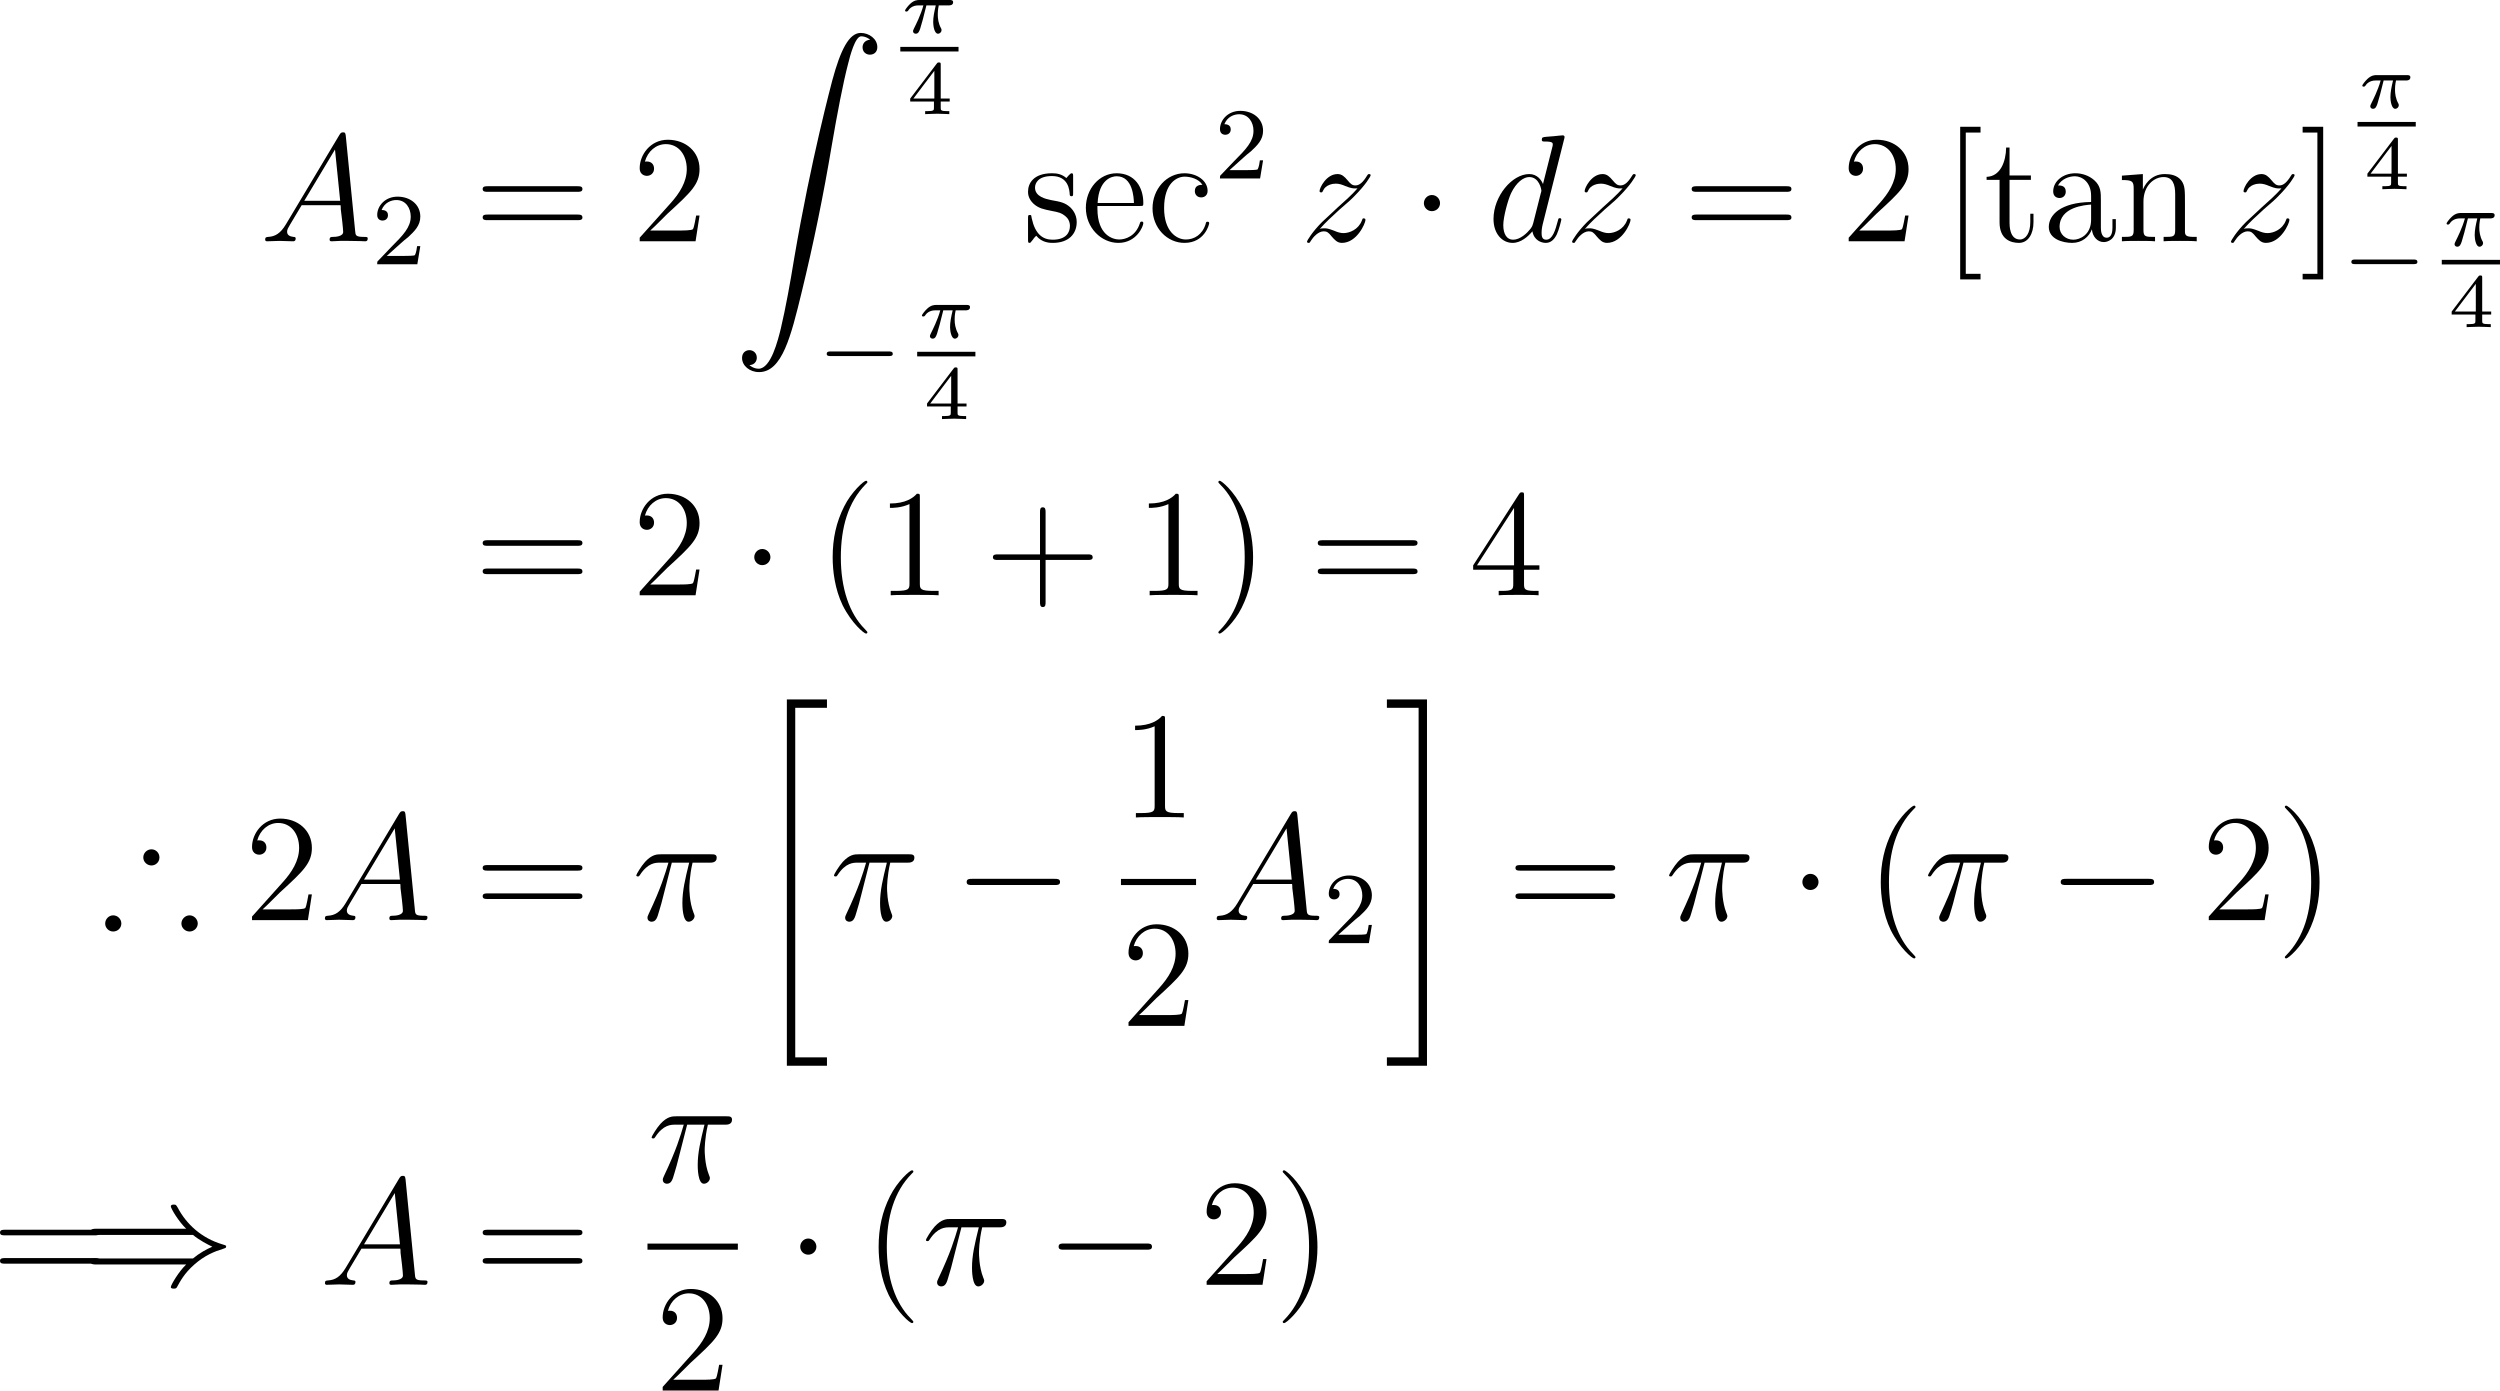 <?xml version="1.0" encoding="UTF-8"?>
<svg xmlns="http://www.w3.org/2000/svg" xmlns:xlink="http://www.w3.org/1999/xlink" width="244.731pt" height="136.123pt" viewBox="0 0 244.731 136.123" version="1.1">
<g id="surface1">
<path style=" stroke:none;fill-rule:nonzero;fill:rgb(0%,0%,0%);fill-opacity:1;" d="M 27.988 21.961 C 27.461 22.84 26.953 23.152 26.25 23.191 C 26.074 23.211 25.957 23.211 25.957 23.465 C 25.957 23.562 26.035 23.621 26.133 23.621 C 26.406 23.621 27.07 23.582 27.344 23.582 C 27.773 23.582 28.262 23.621 28.672 23.621 C 28.77 23.621 28.945 23.621 28.945 23.328 C 28.945 23.211 28.828 23.191 28.73 23.191 C 28.398 23.152 28.105 23.035 28.105 22.684 C 28.105 22.469 28.203 22.312 28.398 21.98 L 29.531 20.086 L 33.34 20.086 C 33.359 20.223 33.359 20.34 33.359 20.477 C 33.418 20.867 33.594 22.43 33.594 22.703 C 33.594 23.152 32.832 23.191 32.598 23.191 C 32.422 23.191 32.266 23.191 32.266 23.465 C 32.266 23.621 32.402 23.621 32.48 23.621 C 32.734 23.621 33.047 23.582 33.301 23.582 L 34.141 23.582 C 35.059 23.582 35.723 23.621 35.723 23.621 C 35.84 23.621 35.996 23.621 35.996 23.328 C 35.996 23.191 35.859 23.191 35.645 23.191 C 34.824 23.191 34.805 23.055 34.766 22.605 L 33.848 13.289 C 33.809 12.977 33.75 12.957 33.594 12.957 C 33.438 12.957 33.359 12.977 33.223 13.211 Z M 29.785 19.656 L 32.793 14.637 L 33.301 19.656 Z M 29.785 19.656 "/>
<path style=" stroke:none;fill-rule:nonzero;fill:rgb(0%,0%,0%);fill-opacity:1;" d="M 39.211 23.84 C 39.367 23.684 39.777 23.352 39.953 23.215 C 40.559 22.648 41.145 22.102 41.145 21.203 C 41.145 20.012 40.148 19.25 38.918 19.25 C 37.707 19.25 36.926 20.148 36.926 21.047 C 36.926 21.535 37.316 21.594 37.453 21.594 C 37.668 21.594 37.98 21.457 37.98 21.066 C 37.98 20.559 37.473 20.559 37.355 20.559 C 37.648 19.816 38.312 19.582 38.801 19.582 C 39.719 19.582 40.207 20.363 40.207 21.203 C 40.207 22.238 39.484 23 38.293 24.191 L 37.043 25.5 C 36.926 25.598 36.926 25.617 36.926 25.871 L 40.852 25.871 L 41.145 24.094 L 40.832 24.094 C 40.812 24.289 40.734 24.777 40.617 24.973 C 40.559 25.051 39.797 25.051 39.641 25.051 L 37.863 25.051 Z M 39.211 23.84 "/>
<path style=" stroke:none;fill-rule:nonzero;fill:rgb(0%,0%,0%);fill-opacity:1;" d="M 56.527 18.777 C 56.742 18.777 57.016 18.777 57.016 18.504 C 57.016 18.23 56.762 18.23 56.527 18.23 L 47.738 18.23 C 47.523 18.23 47.25 18.23 47.25 18.504 C 47.25 18.777 47.504 18.777 47.738 18.777 Z M 56.527 21.551 C 56.742 21.551 57.016 21.551 57.016 21.297 C 57.016 21.004 56.762 21.004 56.527 21.004 L 47.738 21.004 C 47.523 21.004 47.25 21.004 47.25 21.277 C 47.25 21.551 47.504 21.551 47.738 21.551 Z M 56.527 21.551 "/>
<path style=" stroke:none;fill-rule:nonzero;fill:rgb(0%,0%,0%);fill-opacity:1;" d="M 68.48 21.102 L 68.148 21.102 C 68.09 21.355 67.973 22.195 67.836 22.43 C 67.719 22.566 66.879 22.566 66.43 22.566 L 63.656 22.566 C 64.066 22.215 64.984 21.258 65.355 20.906 C 67.641 18.816 68.48 18.035 68.48 16.551 C 68.48 14.832 67.113 13.68 65.375 13.68 C 63.656 13.68 62.621 15.164 62.621 16.453 C 62.621 17.215 63.285 17.215 63.324 17.215 C 63.656 17.215 64.027 16.98 64.027 16.512 C 64.027 16.082 63.754 15.809 63.324 15.809 C 63.207 15.809 63.168 15.809 63.129 15.828 C 63.402 14.812 64.223 14.109 65.18 14.109 C 66.449 14.109 67.23 15.184 67.23 16.551 C 67.23 17.82 66.508 18.934 65.648 19.891 L 62.621 23.27 L 62.621 23.621 L 68.09 23.621 Z M 68.48 21.102 "/>
<path style=" stroke:none;fill-rule:nonzero;fill:rgb(0%,0%,0%);fill-opacity:1;" d="M 73.363 35.742 C 73.832 35.723 74.086 35.391 74.086 35.02 C 74.086 34.531 73.715 34.277 73.363 34.277 C 73.012 34.277 72.641 34.512 72.641 35.039 C 72.641 35.801 73.383 36.426 74.301 36.426 C 76.566 36.426 77.426 32.93 78.48 28.594 C 79.633 23.867 80.609 19.102 81.41 14.316 C 81.957 11.133 82.523 8.145 83.031 6.211 C 83.207 5.488 83.715 3.555 84.301 3.555 C 84.75 3.555 85.121 3.828 85.18 3.887 C 84.691 3.926 84.438 4.258 84.438 4.629 C 84.438 5.117 84.809 5.352 85.16 5.352 C 85.512 5.352 85.883 5.137 85.883 4.609 C 85.883 3.809 85.082 3.223 84.262 3.223 C 83.129 3.223 82.289 4.844 81.469 7.891 C 81.43 8.066 79.398 15.566 77.738 25.332 C 77.367 27.617 76.918 30.117 76.43 32.188 C 76.156 33.281 75.473 36.094 74.262 36.094 C 73.734 36.094 73.363 35.742 73.363 35.742 Z M 73.363 35.742 "/>
<path style=" stroke:none;fill-rule:nonzero;fill:rgb(0%,0%,0%);fill-opacity:1;" d="M 90.688 0.527 L 91.605 0.527 C 91.449 1.191 91.352 1.68 91.352 2.168 C 91.352 2.539 91.469 3.301 91.82 3.301 C 92.016 3.301 92.172 3.125 92.172 2.949 C 92.172 2.891 92.152 2.832 92.133 2.793 C 91.859 2.305 91.801 1.816 91.801 1.426 C 91.801 1.309 91.801 0.977 91.898 0.527 L 92.895 0.527 C 92.973 0.527 93.305 0.527 93.305 0.215 C 93.305 0 93.09 0 92.973 0 L 89.984 0 C 89.848 0 89.496 0 89.105 0.371 C 88.871 0.586 88.598 0.957 88.598 1.016 C 88.598 1.133 88.695 1.133 88.734 1.133 C 88.812 1.133 88.832 1.113 88.891 1.055 C 89.008 0.859 89.301 0.527 89.906 0.527 L 90.395 0.527 C 90.141 1.465 89.633 2.461 89.535 2.656 C 89.477 2.773 89.379 2.969 89.379 3.047 C 89.379 3.203 89.496 3.301 89.652 3.301 C 89.906 3.301 90.004 3.027 90.082 2.793 C 90.219 2.324 90.219 2.305 90.336 1.914 Z M 90.688 0.527 "/>
<path style=" stroke:none;fill-rule:nonzero;fill:rgb(0%,0%,0%);fill-opacity:1;" d="M 88.133 4.59 L 93.832 4.59 L 93.832 5.039 L 88.133 5.039 Z M 88.133 4.59 "/>
<path style=" stroke:none;fill-rule:nonzero;fill:rgb(0%,0%,0%);fill-opacity:1;" d="M 92.969 9.941 L 92.969 9.648 L 92.09 9.648 L 92.09 6.348 C 92.09 6.172 92.09 6.113 91.914 6.113 C 91.777 6.113 91.758 6.152 91.699 6.23 L 89.102 9.648 L 89.102 9.941 L 91.426 9.941 L 91.426 10.547 C 91.426 10.781 91.426 10.879 90.801 10.879 L 90.566 10.879 L 90.566 11.172 C 90.723 11.172 91.426 11.133 91.758 11.133 C 92.09 11.133 92.793 11.172 92.93 11.172 L 92.93 10.879 L 92.715 10.879 C 92.09 10.879 92.09 10.781 92.09 10.547 L 92.09 9.941 Z M 91.465 6.934 L 91.465 9.648 L 89.414 9.648 Z M 91.465 6.934 "/>
<path style=" stroke:none;fill-rule:nonzero;fill:rgb(0%,0%,0%);fill-opacity:1;" d="M 87.004 34.855 C 87.18 34.855 87.395 34.855 87.395 34.641 C 87.395 34.406 87.18 34.406 87.004 34.406 L 81.301 34.406 C 81.145 34.406 80.93 34.406 80.93 34.641 C 80.93 34.855 81.145 34.855 81.301 34.855 Z M 87.004 34.855 "/>
<path style=" stroke:none;fill-rule:nonzero;fill:rgb(0%,0%,0%);fill-opacity:1;" d="M 92.34 30.379 L 93.258 30.379 C 93.102 31.043 93.004 31.531 93.004 32.02 C 93.004 32.391 93.121 33.152 93.473 33.152 C 93.668 33.152 93.824 32.977 93.824 32.801 C 93.824 32.742 93.805 32.684 93.785 32.645 C 93.512 32.156 93.453 31.668 93.453 31.277 C 93.453 31.16 93.453 30.828 93.551 30.379 L 94.547 30.379 C 94.625 30.379 94.957 30.379 94.957 30.066 C 94.957 29.852 94.742 29.852 94.625 29.852 L 91.637 29.852 C 91.5 29.852 91.148 29.852 90.758 30.223 C 90.523 30.438 90.25 30.809 90.25 30.867 C 90.25 30.984 90.348 30.984 90.387 30.984 C 90.465 30.984 90.484 30.965 90.543 30.906 C 90.66 30.711 90.953 30.379 91.559 30.379 L 92.047 30.379 C 91.793 31.316 91.285 32.312 91.188 32.508 C 91.129 32.625 91.031 32.82 91.031 32.898 C 91.031 33.055 91.148 33.152 91.305 33.152 C 91.559 33.152 91.656 32.879 91.734 32.645 C 91.871 32.176 91.871 32.156 91.988 31.766 Z M 92.34 30.379 "/>
<path style=" stroke:none;fill-rule:nonzero;fill:rgb(0%,0%,0%);fill-opacity:1;" d="M 89.785 34.438 L 95.484 34.438 L 95.484 34.887 L 89.785 34.887 Z M 89.785 34.438 "/>
<path style=" stroke:none;fill-rule:nonzero;fill:rgb(0%,0%,0%);fill-opacity:1;" d="M 94.617 39.793 L 94.617 39.5 L 93.738 39.5 L 93.738 36.199 C 93.738 36.023 93.738 35.965 93.562 35.965 C 93.426 35.965 93.406 36.004 93.348 36.082 L 90.75 39.5 L 90.75 39.793 L 93.074 39.793 L 93.074 40.398 C 93.074 40.633 93.074 40.73 92.449 40.73 L 92.215 40.73 L 92.215 41.023 C 92.371 41.023 93.074 40.984 93.406 40.984 C 93.738 40.984 94.441 41.023 94.578 41.023 L 94.578 40.73 L 94.363 40.73 C 93.738 40.73 93.738 40.633 93.738 40.398 L 93.738 39.793 Z M 93.113 36.785 L 93.113 39.5 L 91.062 39.5 Z M 93.113 36.785 "/>
<path style=" stroke:none;fill-rule:nonzero;fill:rgb(0%,0%,0%);fill-opacity:1;" d="M 105.051 17.293 C 105.051 17.039 105.051 16.961 104.895 16.961 C 104.777 16.961 104.504 17.293 104.387 17.43 C 103.938 17.039 103.469 16.961 102.98 16.961 C 101.184 16.961 100.637 17.938 100.637 18.758 C 100.637 18.934 100.637 19.461 101.203 19.969 C 101.691 20.398 102.199 20.496 102.883 20.633 C 103.703 20.789 103.898 20.848 104.27 21.141 C 104.543 21.355 104.738 21.688 104.738 22.117 C 104.738 22.762 104.367 23.465 103.039 23.465 C 102.062 23.465 101.34 22.898 101.008 21.414 C 100.949 21.141 100.949 21.121 100.949 21.102 C 100.91 21.043 100.852 21.043 100.812 21.043 C 100.637 21.043 100.637 21.121 100.637 21.395 L 100.637 23.426 C 100.637 23.699 100.637 23.777 100.793 23.777 C 100.871 23.777 100.871 23.758 101.125 23.445 C 101.203 23.328 101.203 23.309 101.438 23.074 C 102.004 23.777 102.805 23.777 103.059 23.777 C 104.621 23.777 105.402 22.898 105.402 21.727 C 105.402 20.926 104.914 20.438 104.777 20.301 C 104.25 19.832 103.84 19.754 102.844 19.578 C 102.414 19.48 101.32 19.266 101.32 18.367 C 101.32 17.918 101.633 17.234 102.98 17.234 C 104.602 17.234 104.699 18.621 104.719 19.07 C 104.738 19.207 104.836 19.207 104.895 19.207 C 105.051 19.207 105.051 19.129 105.051 18.855 Z M 105.051 17.293 "/>
<path style=" stroke:none;fill-rule:nonzero;fill:rgb(0%,0%,0%);fill-opacity:1;" d="M 111.57 20.164 C 111.902 20.164 111.922 20.164 111.922 19.871 C 111.922 18.367 111.121 16.961 109.305 16.961 C 107.605 16.961 106.297 18.504 106.297 20.34 C 106.297 22.312 107.82 23.777 109.48 23.777 C 111.258 23.777 111.922 22.156 111.922 21.844 C 111.922 21.746 111.863 21.688 111.766 21.688 C 111.648 21.688 111.609 21.766 111.59 21.844 C 111.199 23.094 110.203 23.445 109.559 23.445 C 108.934 23.445 107.43 23.016 107.43 20.438 L 107.43 20.164 Z M 107.449 19.871 C 107.566 17.527 108.875 17.254 109.305 17.254 C 110.906 17.254 110.984 19.363 111.004 19.871 Z M 107.449 19.871 "/>
<path style=" stroke:none;fill-rule:nonzero;fill:rgb(0%,0%,0%);fill-opacity:1;" d="M 117.707 18.094 C 117.531 18.094 116.965 18.094 116.965 18.699 C 116.965 19.07 117.219 19.324 117.59 19.324 C 117.922 19.324 118.215 19.109 118.215 18.68 C 118.215 17.684 117.16 16.961 115.949 16.961 C 114.211 16.961 112.824 18.504 112.824 20.398 C 112.824 22.312 114.25 23.777 115.949 23.777 C 117.922 23.777 118.371 21.98 118.371 21.844 C 118.371 21.707 118.254 21.707 118.215 21.707 C 118.078 21.707 118.059 21.746 118.02 21.941 C 117.688 22.996 116.887 23.445 116.086 23.445 C 115.168 23.445 113.957 22.645 113.957 20.379 C 113.957 17.898 115.227 17.293 115.969 17.293 C 116.535 17.293 117.355 17.508 117.707 18.094 Z M 117.707 18.094 "/>
<path style=" stroke:none;fill-rule:nonzero;fill:rgb(0%,0%,0%);fill-opacity:1;" d="M 121.711 15.441 C 121.867 15.285 122.277 14.953 122.453 14.816 C 123.059 14.25 123.645 13.703 123.645 12.805 C 123.645 11.613 122.648 10.852 121.418 10.852 C 120.207 10.852 119.426 11.75 119.426 12.648 C 119.426 13.137 119.816 13.195 119.953 13.195 C 120.168 13.195 120.48 13.059 120.48 12.668 C 120.48 12.16 119.973 12.16 119.855 12.16 C 120.148 11.418 120.812 11.184 121.301 11.184 C 122.219 11.184 122.707 11.965 122.707 12.805 C 122.707 13.84 121.984 14.602 120.793 15.793 L 119.543 17.102 C 119.426 17.199 119.426 17.219 119.426 17.473 L 123.352 17.473 L 123.645 15.695 L 123.332 15.695 C 123.312 15.891 123.234 16.379 123.117 16.574 C 123.059 16.652 122.297 16.652 122.141 16.652 L 120.363 16.652 Z M 121.711 15.441 "/>
<path style=" stroke:none;fill-rule:nonzero;fill:rgb(0%,0%,0%);fill-opacity:1;" d="M 129.195 22.41 C 129.84 21.688 130.367 21.219 131.109 20.535 C 132.008 19.773 132.398 19.402 132.613 19.168 C 133.648 18.133 134.176 17.273 134.176 17.156 C 134.176 17.039 134.059 17.039 134.02 17.039 C 133.922 17.039 133.883 17.098 133.824 17.195 C 133.434 17.84 133.082 18.152 132.691 18.152 C 132.379 18.152 132.223 18.016 131.93 17.664 C 131.617 17.293 131.363 17.039 130.934 17.039 C 129.84 17.039 129.176 18.387 129.176 18.699 C 129.176 18.758 129.195 18.836 129.332 18.836 C 129.449 18.836 129.469 18.777 129.508 18.68 C 129.762 18.074 130.484 17.977 130.758 17.977 C 131.09 17.977 131.383 18.074 131.695 18.211 C 132.262 18.445 132.496 18.445 132.652 18.445 C 132.75 18.445 132.809 18.445 132.887 18.445 C 132.398 19.012 131.598 19.734 130.914 20.34 L 129.41 21.746 C 128.492 22.664 127.945 23.543 127.945 23.66 C 127.945 23.738 128.023 23.777 128.102 23.777 C 128.199 23.777 128.219 23.758 128.316 23.582 C 128.551 23.211 129.039 22.645 129.586 22.645 C 129.898 22.645 130.055 22.762 130.348 23.133 C 130.641 23.465 130.895 23.777 131.363 23.777 C 132.828 23.777 133.668 21.863 133.668 21.531 C 133.668 21.473 133.648 21.375 133.492 21.375 C 133.375 21.375 133.375 21.434 133.316 21.59 C 132.984 22.469 132.105 22.82 131.52 22.82 C 131.207 22.82 130.914 22.723 130.602 22.586 C 129.996 22.352 129.84 22.352 129.645 22.352 C 129.488 22.352 129.332 22.352 129.195 22.41 Z M 129.195 22.41 "/>
<path style=" stroke:none;fill-rule:nonzero;fill:rgb(0%,0%,0%);fill-opacity:1;" d="M 140.969 19.891 C 140.969 19.461 140.617 19.09 140.168 19.09 C 139.738 19.09 139.387 19.461 139.387 19.891 C 139.387 20.32 139.738 20.672 140.168 20.672 C 140.617 20.672 140.969 20.32 140.969 19.891 Z M 140.969 19.891 "/>
<path style=" stroke:none;fill-rule:nonzero;fill:rgb(0%,0%,0%);fill-opacity:1;" d="M 153.117 13.621 C 153.137 13.562 153.156 13.484 153.156 13.406 C 153.156 13.25 153 13.25 152.98 13.25 C 152.961 13.25 152.238 13.309 152.16 13.328 C 151.906 13.348 151.672 13.367 151.418 13.387 C 151.027 13.426 150.93 13.426 150.93 13.699 C 150.93 13.855 151.047 13.855 151.262 13.855 C 151.984 13.855 152.004 13.992 152.004 14.129 C 152.004 14.227 151.984 14.344 151.965 14.383 L 151.047 18.016 C 150.891 17.625 150.48 17.039 149.699 17.039 C 148.02 17.039 146.203 19.207 146.203 21.434 C 146.203 22.898 147.062 23.777 148.078 23.777 C 148.898 23.777 149.602 23.133 150.012 22.645 C 150.168 23.523 150.871 23.777 151.32 23.777 C 151.77 23.777 152.121 23.504 152.395 22.957 C 152.629 22.449 152.844 21.551 152.844 21.492 C 152.844 21.414 152.785 21.355 152.688 21.355 C 152.551 21.355 152.551 21.434 152.492 21.648 C 152.258 22.527 151.984 23.465 151.359 23.465 C 150.93 23.465 150.91 23.074 150.91 22.781 C 150.91 22.723 150.91 22.41 151.008 22 Z M 150.09 21.844 C 150.012 22.098 150.012 22.137 149.816 22.41 C 149.484 22.82 148.82 23.465 148.117 23.465 C 147.512 23.465 147.16 22.918 147.16 22.039 C 147.16 21.219 147.629 19.539 147.922 18.914 C 148.43 17.859 149.133 17.332 149.699 17.332 C 150.695 17.332 150.891 18.562 150.891 18.68 C 150.891 18.699 150.852 18.875 150.832 18.914 Z M 150.09 21.844 "/>
<path style=" stroke:none;fill-rule:nonzero;fill:rgb(0%,0%,0%);fill-opacity:1;" d="M 155.145 22.41 C 155.789 21.688 156.316 21.219 157.059 20.535 C 157.957 19.773 158.348 19.402 158.562 19.168 C 159.598 18.133 160.125 17.273 160.125 17.156 C 160.125 17.039 160.008 17.039 159.969 17.039 C 159.871 17.039 159.832 17.098 159.773 17.195 C 159.383 17.84 159.031 18.152 158.641 18.152 C 158.328 18.152 158.172 18.016 157.879 17.664 C 157.566 17.293 157.312 17.039 156.883 17.039 C 155.789 17.039 155.125 18.387 155.125 18.699 C 155.125 18.758 155.145 18.836 155.281 18.836 C 155.398 18.836 155.418 18.777 155.457 18.68 C 155.711 18.074 156.434 17.977 156.707 17.977 C 157.039 17.977 157.332 18.074 157.645 18.211 C 158.211 18.445 158.445 18.445 158.602 18.445 C 158.699 18.445 158.758 18.445 158.836 18.445 C 158.348 19.012 157.547 19.734 156.863 20.34 L 155.359 21.746 C 154.441 22.664 153.895 23.543 153.895 23.66 C 153.895 23.738 153.973 23.777 154.051 23.777 C 154.148 23.777 154.168 23.758 154.266 23.582 C 154.5 23.211 154.988 22.645 155.535 22.645 C 155.848 22.645 156.004 22.762 156.297 23.133 C 156.59 23.465 156.844 23.777 157.312 23.777 C 158.777 23.777 159.617 21.863 159.617 21.531 C 159.617 21.473 159.598 21.375 159.441 21.375 C 159.324 21.375 159.324 21.434 159.266 21.59 C 158.934 22.469 158.055 22.82 157.469 22.82 C 157.156 22.82 156.863 22.723 156.551 22.586 C 155.945 22.352 155.789 22.352 155.594 22.352 C 155.438 22.352 155.281 22.352 155.145 22.41 Z M 155.145 22.41 "/>
<path style=" stroke:none;fill-rule:nonzero;fill:rgb(0%,0%,0%);fill-opacity:1;" d="M 174.879 18.777 C 175.094 18.777 175.367 18.777 175.367 18.504 C 175.367 18.23 175.113 18.23 174.879 18.23 L 166.09 18.23 C 165.875 18.23 165.602 18.23 165.602 18.504 C 165.602 18.777 165.855 18.777 166.09 18.777 Z M 174.879 21.551 C 175.094 21.551 175.367 21.551 175.367 21.297 C 175.367 21.004 175.113 21.004 174.879 21.004 L 166.09 21.004 C 165.875 21.004 165.602 21.004 165.602 21.277 C 165.602 21.551 165.855 21.551 166.09 21.551 Z M 174.879 21.551 "/>
<path style=" stroke:none;fill-rule:nonzero;fill:rgb(0%,0%,0%);fill-opacity:1;" d="M 186.832 21.102 L 186.5 21.102 C 186.441 21.355 186.324 22.195 186.188 22.43 C 186.07 22.566 185.23 22.566 184.781 22.566 L 182.008 22.566 C 182.418 22.215 183.336 21.258 183.707 20.906 C 185.992 18.816 186.832 18.035 186.832 16.551 C 186.832 14.832 185.465 13.68 183.727 13.68 C 182.008 13.68 180.973 15.164 180.973 16.453 C 180.973 17.215 181.637 17.215 181.676 17.215 C 182.008 17.215 182.379 16.98 182.379 16.512 C 182.379 16.082 182.105 15.809 181.676 15.809 C 181.559 15.809 181.52 15.809 181.48 15.828 C 181.754 14.812 182.574 14.109 183.531 14.109 C 184.801 14.109 185.582 15.184 185.582 16.551 C 185.582 17.82 184.859 18.934 184 19.891 L 180.973 23.27 L 180.973 23.621 L 186.441 23.621 Z M 186.832 21.102 "/>
<path style=" stroke:none;fill-rule:nonzero;fill:rgb(0%,0%,0%);fill-opacity:1;" d="M 193.879 27.352 L 193.879 26.805 L 192.434 26.805 L 192.434 12.977 L 193.879 12.977 L 193.879 12.41 L 191.887 12.41 L 191.887 27.352 Z M 193.879 27.352 "/>
<path style=" stroke:none;fill-rule:nonzero;fill:rgb(0%,0%,0%);fill-opacity:1;" d="M 196.719 17.605 L 198.809 17.605 L 198.809 17.176 L 196.719 17.176 L 196.719 14.441 L 196.387 14.441 C 196.367 15.828 195.82 17.273 194.473 17.312 L 194.473 17.605 L 195.742 17.605 L 195.742 21.766 C 195.742 23.426 196.836 23.777 197.637 23.777 C 198.574 23.777 199.062 22.84 199.062 21.766 L 199.062 20.926 L 198.75 20.926 L 198.75 21.746 C 198.75 22.82 198.301 23.445 197.734 23.445 C 196.719 23.445 196.719 22.059 196.719 21.805 Z M 196.719 17.605 "/>
<path style=" stroke:none;fill-rule:nonzero;fill:rgb(0%,0%,0%);fill-opacity:1;" d="M 205.66 19.637 C 205.66 18.816 205.66 18.23 205.016 17.645 C 204.488 17.176 203.805 16.961 203.16 16.961 C 201.93 16.961 200.992 17.762 200.992 18.738 C 200.992 19.168 201.266 19.383 201.617 19.383 C 201.969 19.383 202.223 19.129 202.223 18.758 C 202.223 18.152 201.695 18.152 201.461 18.152 C 201.812 17.527 202.535 17.254 203.121 17.254 C 203.805 17.254 204.703 17.82 204.703 19.168 L 204.703 19.773 C 201.695 19.812 200.562 21.062 200.562 22.215 C 200.562 23.406 201.93 23.777 202.848 23.777 C 203.824 23.777 204.508 23.172 204.781 22.449 C 204.84 23.152 205.309 23.699 205.953 23.699 C 206.266 23.699 207.125 23.484 207.125 22.293 L 207.125 21.453 L 206.793 21.453 L 206.793 22.293 C 206.793 23.152 206.441 23.27 206.227 23.27 C 205.66 23.27 205.66 22.469 205.66 22.254 Z M 204.703 21.512 C 204.703 22.977 203.609 23.465 202.965 23.465 C 202.223 23.465 201.617 22.938 201.617 22.215 C 201.617 20.242 204.156 20.066 204.703 20.027 Z M 204.703 21.512 "/>
<path style=" stroke:none;fill-rule:nonzero;fill:rgb(0%,0%,0%);fill-opacity:1;" d="M 213.891 19.988 C 213.891 18.602 213.891 18.191 213.559 17.703 C 213.129 17.117 212.426 17.039 211.918 17.039 C 210.453 17.039 209.887 18.27 209.77 18.562 L 209.77 17.039 L 207.719 17.195 L 207.719 17.625 C 208.734 17.625 208.871 17.742 208.871 18.465 L 208.871 22.508 C 208.871 23.191 208.695 23.191 207.719 23.191 L 207.719 23.621 C 208.109 23.582 208.93 23.582 209.34 23.582 C 209.77 23.582 210.59 23.582 210.961 23.621 L 210.961 23.191 C 210.023 23.191 209.828 23.191 209.828 22.508 L 209.828 19.734 C 209.828 18.172 210.863 17.332 211.801 17.332 C 212.719 17.332 212.934 18.094 212.934 19.012 L 212.934 22.508 C 212.934 23.191 212.758 23.191 211.801 23.191 L 211.801 23.621 C 212.172 23.582 212.992 23.582 213.402 23.582 C 213.832 23.582 214.652 23.582 215.043 23.621 L 215.043 23.191 C 214.281 23.191 213.91 23.191 213.891 22.742 Z M 213.891 19.988 "/>
<path style=" stroke:none;fill-rule:nonzero;fill:rgb(0%,0%,0%);fill-opacity:1;" d="M 219.645 22.41 C 220.289 21.688 220.816 21.219 221.559 20.535 C 222.457 19.773 222.848 19.402 223.062 19.168 C 224.098 18.133 224.625 17.273 224.625 17.156 C 224.625 17.039 224.508 17.039 224.469 17.039 C 224.371 17.039 224.332 17.098 224.273 17.195 C 223.883 17.84 223.531 18.152 223.141 18.152 C 222.828 18.152 222.672 18.016 222.379 17.664 C 222.066 17.293 221.812 17.039 221.383 17.039 C 220.289 17.039 219.625 18.387 219.625 18.699 C 219.625 18.758 219.645 18.836 219.781 18.836 C 219.898 18.836 219.918 18.777 219.957 18.68 C 220.211 18.074 220.934 17.977 221.207 17.977 C 221.539 17.977 221.832 18.074 222.145 18.211 C 222.711 18.445 222.945 18.445 223.102 18.445 C 223.199 18.445 223.258 18.445 223.336 18.445 C 222.848 19.012 222.047 19.734 221.363 20.34 L 219.859 21.746 C 218.941 22.664 218.395 23.543 218.395 23.66 C 218.395 23.738 218.473 23.777 218.551 23.777 C 218.648 23.777 218.668 23.758 218.766 23.582 C 219 23.211 219.488 22.645 220.035 22.645 C 220.348 22.645 220.504 22.762 220.797 23.133 C 221.09 23.465 221.344 23.777 221.812 23.777 C 223.277 23.777 224.117 21.863 224.117 21.531 C 224.117 21.473 224.098 21.375 223.941 21.375 C 223.824 21.375 223.824 21.434 223.766 21.59 C 223.434 22.469 222.555 22.82 221.969 22.82 C 221.656 22.82 221.363 22.723 221.051 22.586 C 220.445 22.352 220.289 22.352 220.094 22.352 C 219.938 22.352 219.781 22.352 219.645 22.41 Z M 219.645 22.41 "/>
<path style=" stroke:none;fill-rule:nonzero;fill:rgb(0%,0%,0%);fill-opacity:1;" d="M 227.422 12.41 L 225.41 12.41 L 225.41 12.977 L 226.855 12.977 L 226.855 26.805 L 225.41 26.805 L 225.41 27.352 L 227.422 27.352 Z M 227.422 12.41 "/>
<path style=" stroke:none;fill-rule:nonzero;fill:rgb(0%,0%,0%);fill-opacity:1;" d="M 233.34 7.879 L 234.258 7.879 C 234.102 8.543 234.004 9.031 234.004 9.52 C 234.004 9.891 234.121 10.652 234.473 10.652 C 234.668 10.652 234.824 10.477 234.824 10.301 C 234.824 10.242 234.805 10.184 234.785 10.145 C 234.512 9.656 234.453 9.168 234.453 8.777 C 234.453 8.66 234.453 8.328 234.551 7.879 L 235.547 7.879 C 235.625 7.879 235.957 7.879 235.957 7.566 C 235.957 7.352 235.742 7.352 235.625 7.352 L 232.637 7.352 C 232.5 7.352 232.148 7.352 231.758 7.723 C 231.523 7.938 231.25 8.309 231.25 8.367 C 231.25 8.484 231.348 8.484 231.387 8.484 C 231.465 8.484 231.484 8.465 231.543 8.406 C 231.66 8.211 231.953 7.879 232.559 7.879 L 233.047 7.879 C 232.793 8.816 232.285 9.812 232.188 10.008 C 232.129 10.125 232.031 10.32 232.031 10.398 C 232.031 10.555 232.148 10.652 232.305 10.652 C 232.559 10.652 232.656 10.379 232.734 10.145 C 232.871 9.676 232.871 9.656 232.988 9.266 Z M 233.34 7.879 "/>
<path style=" stroke:none;fill-rule:nonzero;fill:rgb(0%,0%,0%);fill-opacity:1;" d="M 230.785 11.938 L 236.484 11.938 L 236.484 12.387 L 230.785 12.387 Z M 230.785 11.938 "/>
<path style=" stroke:none;fill-rule:nonzero;fill:rgb(0%,0%,0%);fill-opacity:1;" d="M 235.617 17.293 L 235.617 17 L 234.738 17 L 234.738 13.699 C 234.738 13.523 234.738 13.465 234.562 13.465 C 234.426 13.465 234.406 13.504 234.348 13.582 L 231.75 17 L 231.75 17.293 L 234.074 17.293 L 234.074 17.898 C 234.074 18.133 234.074 18.23 233.449 18.23 L 233.215 18.23 L 233.215 18.523 C 233.371 18.523 234.074 18.484 234.406 18.484 C 234.738 18.484 235.441 18.523 235.578 18.523 L 235.578 18.23 L 235.363 18.23 C 234.738 18.23 234.738 18.133 234.738 17.898 L 234.738 17.293 Z M 234.113 14.285 L 234.113 17 L 232.062 17 Z M 234.113 14.285 "/>
<path style=" stroke:none;fill-rule:nonzero;fill:rgb(0%,0%,0%);fill-opacity:1;" d="M 236.254 25.855 C 236.43 25.855 236.645 25.855 236.645 25.641 C 236.645 25.406 236.43 25.406 236.254 25.406 L 230.551 25.406 C 230.395 25.406 230.18 25.406 230.18 25.641 C 230.18 25.855 230.395 25.855 230.551 25.855 Z M 236.254 25.855 "/>
<path style=" stroke:none;fill-rule:nonzero;fill:rgb(0%,0%,0%);fill-opacity:1;" d="M 241.59 21.379 L 242.508 21.379 C 242.352 22.043 242.254 22.531 242.254 23.02 C 242.254 23.391 242.371 24.152 242.723 24.152 C 242.918 24.152 243.074 23.977 243.074 23.801 C 243.074 23.742 243.055 23.684 243.035 23.645 C 242.762 23.156 242.703 22.668 242.703 22.277 C 242.703 22.16 242.703 21.828 242.801 21.379 L 243.797 21.379 C 243.875 21.379 244.207 21.379 244.207 21.066 C 244.207 20.852 243.992 20.852 243.875 20.852 L 240.887 20.852 C 240.75 20.852 240.398 20.852 240.008 21.223 C 239.773 21.438 239.5 21.809 239.5 21.867 C 239.5 21.984 239.598 21.984 239.637 21.984 C 239.715 21.984 239.734 21.965 239.793 21.906 C 239.91 21.711 240.203 21.379 240.809 21.379 L 241.297 21.379 C 241.043 22.316 240.535 23.312 240.438 23.508 C 240.379 23.625 240.281 23.82 240.281 23.898 C 240.281 24.055 240.398 24.152 240.555 24.152 C 240.809 24.152 240.906 23.879 240.984 23.645 C 241.121 23.176 241.121 23.156 241.238 22.766 Z M 241.59 21.379 "/>
<path style=" stroke:none;fill-rule:nonzero;fill:rgb(0%,0%,0%);fill-opacity:1;" d="M 239.031 25.438 L 244.73 25.438 L 244.73 25.887 L 239.031 25.887 Z M 239.031 25.438 "/>
<path style=" stroke:none;fill-rule:nonzero;fill:rgb(0%,0%,0%);fill-opacity:1;" d="M 243.867 30.793 L 243.867 30.5 L 242.988 30.5 L 242.988 27.199 C 242.988 27.023 242.988 26.965 242.812 26.965 C 242.676 26.965 242.656 27.004 242.598 27.082 L 240 30.5 L 240 30.793 L 242.324 30.793 L 242.324 31.398 C 242.324 31.633 242.324 31.73 241.699 31.73 L 241.465 31.73 L 241.465 32.023 C 241.621 32.023 242.324 31.984 242.656 31.984 C 242.988 31.984 243.691 32.023 243.828 32.023 L 243.828 31.73 L 243.613 31.73 C 242.988 31.73 242.988 31.633 242.988 31.398 L 242.988 30.793 Z M 242.363 27.785 L 242.363 30.5 L 240.312 30.5 Z M 242.363 27.785 "/>
<path style=" stroke:none;fill-rule:nonzero;fill:rgb(0%,0%,0%);fill-opacity:1;" d="M 56.527 53.43 C 56.742 53.43 57.016 53.43 57.016 53.156 C 57.016 52.883 56.762 52.883 56.527 52.883 L 47.738 52.883 C 47.523 52.883 47.25 52.883 47.25 53.156 C 47.25 53.43 47.504 53.43 47.738 53.43 Z M 56.527 56.203 C 56.742 56.203 57.016 56.203 57.016 55.949 C 57.016 55.656 56.762 55.656 56.527 55.656 L 47.738 55.656 C 47.523 55.656 47.25 55.656 47.25 55.93 C 47.25 56.203 47.504 56.203 47.738 56.203 Z M 56.527 56.203 "/>
<path style=" stroke:none;fill-rule:nonzero;fill:rgb(0%,0%,0%);fill-opacity:1;" d="M 68.48 55.754 L 68.148 55.754 C 68.09 56.008 67.973 56.848 67.836 57.082 C 67.719 57.219 66.879 57.219 66.43 57.219 L 63.656 57.219 C 64.066 56.867 64.984 55.91 65.355 55.559 C 67.641 53.469 68.48 52.688 68.48 51.203 C 68.48 49.484 67.113 48.332 65.375 48.332 C 63.656 48.332 62.621 49.816 62.621 51.105 C 62.621 51.867 63.285 51.867 63.324 51.867 C 63.656 51.867 64.027 51.633 64.027 51.164 C 64.027 50.734 63.754 50.461 63.324 50.461 C 63.207 50.461 63.168 50.461 63.129 50.48 C 63.402 49.465 64.223 48.762 65.18 48.762 C 66.449 48.762 67.23 49.836 67.23 51.203 C 67.23 52.473 66.508 53.586 65.648 54.543 L 62.621 57.922 L 62.621 58.273 L 68.09 58.273 Z M 68.48 55.754 "/>
<path style=" stroke:none;fill-rule:nonzero;fill:rgb(0%,0%,0%);fill-opacity:1;" d="M 75.418 54.543 C 75.418 54.113 75.066 53.742 74.617 53.742 C 74.188 53.742 73.836 54.113 73.836 54.543 C 73.836 54.973 74.188 55.324 74.617 55.324 C 75.066 55.324 75.418 54.973 75.418 54.543 Z M 75.418 54.543 "/>
<path style=" stroke:none;fill-rule:nonzero;fill:rgb(0%,0%,0%);fill-opacity:1;" d="M 84.91 61.906 C 84.91 61.867 84.91 61.828 84.656 61.574 C 83.152 60.07 82.312 57.609 82.312 54.562 C 82.312 51.652 83.016 49.152 84.754 47.395 C 84.91 47.258 84.91 47.238 84.91 47.18 C 84.91 47.102 84.832 47.062 84.773 47.062 C 84.578 47.062 83.348 48.137 82.625 49.602 C 81.863 51.125 81.512 52.707 81.512 54.562 C 81.512 55.891 81.727 57.668 82.488 59.25 C 83.387 61.047 84.598 62.023 84.773 62.023 C 84.832 62.023 84.91 61.984 84.91 61.906 Z M 84.91 61.906 "/>
<path style=" stroke:none;fill-rule:nonzero;fill:rgb(0%,0%,0%);fill-opacity:1;" d="M 90.047 48.703 C 90.047 48.352 90.047 48.332 89.754 48.332 C 89.402 48.742 88.641 49.289 87.117 49.289 L 87.117 49.719 C 87.449 49.719 88.191 49.719 89.031 49.348 L 89.031 57.121 C 89.031 57.668 88.973 57.844 87.664 57.844 L 87.195 57.844 L 87.195 58.273 C 87.605 58.234 89.051 58.234 89.539 58.234 C 90.047 58.234 91.473 58.234 91.883 58.273 L 91.883 57.844 L 91.414 57.844 C 90.105 57.844 90.047 57.668 90.047 57.121 Z M 90.047 48.703 "/>
<path style=" stroke:none;fill-rule:nonzero;fill:rgb(0%,0%,0%);fill-opacity:1;" d="M 102.355 54.816 L 106.477 54.816 C 106.691 54.816 106.965 54.816 106.965 54.562 C 106.965 54.27 106.711 54.27 106.477 54.27 L 102.355 54.27 L 102.355 50.148 C 102.355 49.934 102.355 49.66 102.082 49.66 C 101.809 49.66 101.809 49.914 101.809 50.148 L 101.809 54.27 L 97.688 54.27 C 97.473 54.27 97.199 54.27 97.199 54.543 C 97.199 54.816 97.453 54.816 97.688 54.816 L 101.809 54.816 L 101.809 58.938 C 101.809 59.152 101.809 59.426 102.082 59.426 C 102.355 59.426 102.355 59.172 102.355 58.938 Z M 102.355 54.816 "/>
<path style=" stroke:none;fill-rule:nonzero;fill:rgb(0%,0%,0%);fill-opacity:1;" d="M 115.395 48.703 C 115.395 48.352 115.395 48.332 115.102 48.332 C 114.75 48.742 113.988 49.289 112.465 49.289 L 112.465 49.719 C 112.797 49.719 113.539 49.719 114.379 49.348 L 114.379 57.121 C 114.379 57.668 114.32 57.844 113.012 57.844 L 112.543 57.844 L 112.543 58.273 C 112.953 58.234 114.398 58.234 114.887 58.234 C 115.395 58.234 116.82 58.234 117.23 58.273 L 117.23 57.844 L 116.762 57.844 C 115.453 57.844 115.395 57.668 115.395 57.121 Z M 115.395 48.703 "/>
<path style=" stroke:none;fill-rule:nonzero;fill:rgb(0%,0%,0%);fill-opacity:1;" d="M 122.668 54.562 C 122.668 53.41 122.512 51.574 121.672 49.836 C 120.793 48.039 119.562 47.062 119.406 47.062 C 119.348 47.062 119.27 47.102 119.27 47.18 C 119.27 47.238 119.27 47.258 119.523 47.512 C 121.027 49.016 121.848 51.496 121.848 54.543 C 121.848 57.434 121.145 59.934 119.426 61.691 C 119.27 61.828 119.27 61.867 119.27 61.906 C 119.27 61.984 119.348 62.023 119.406 62.023 C 119.602 62.023 120.832 60.949 121.555 59.484 C 122.316 57.961 122.668 56.34 122.668 54.562 Z M 122.668 54.562 "/>
<path style=" stroke:none;fill-rule:nonzero;fill:rgb(0%,0%,0%);fill-opacity:1;" d="M 138.277 53.43 C 138.492 53.43 138.766 53.43 138.766 53.156 C 138.766 52.883 138.512 52.883 138.277 52.883 L 129.488 52.883 C 129.273 52.883 129 52.883 129 53.156 C 129 53.43 129.254 53.43 129.488 53.43 Z M 138.277 56.203 C 138.492 56.203 138.766 56.203 138.766 55.949 C 138.766 55.656 138.512 55.656 138.277 55.656 L 129.488 55.656 C 129.273 55.656 129 55.656 129 55.93 C 129 56.203 129.254 56.203 129.488 56.203 Z M 138.277 56.203 "/>
<path style=" stroke:none;fill-rule:nonzero;fill:rgb(0%,0%,0%);fill-opacity:1;" d="M 149.191 48.547 C 149.191 48.254 149.191 48.195 148.977 48.195 C 148.859 48.195 148.82 48.195 148.703 48.371 L 144.211 55.344 L 144.211 55.773 L 148.137 55.773 L 148.137 57.141 C 148.137 57.688 148.098 57.844 147.004 57.844 L 146.711 57.844 L 146.711 58.273 C 147.062 58.234 148.234 58.234 148.664 58.234 C 149.074 58.234 150.266 58.234 150.617 58.273 L 150.617 57.844 L 150.324 57.844 C 149.23 57.844 149.191 57.688 149.191 57.141 L 149.191 55.773 L 150.695 55.773 L 150.695 55.344 L 149.191 55.344 Z M 148.215 49.719 L 148.215 55.344 L 144.582 55.344 Z M 148.215 49.719 "/>
<path style=" stroke:none;fill-rule:nonzero;fill:rgb(0%,0%,0%);fill-opacity:1;" d="M 15.609 83.941 C 15.609 83.492 15.258 83.141 14.828 83.141 C 14.398 83.141 14.027 83.492 14.027 83.941 C 14.027 84.371 14.398 84.723 14.828 84.723 C 15.238 84.723 15.609 84.391 15.609 83.941 Z M 19.359 90.406 C 19.359 89.977 18.988 89.605 18.559 89.605 C 18.129 89.605 17.758 89.977 17.758 90.406 C 17.758 90.836 18.129 91.188 18.559 91.188 C 18.988 91.188 19.359 90.836 19.359 90.406 Z M 11.879 90.406 C 11.879 89.977 11.527 89.605 11.078 89.605 C 10.648 89.605 10.297 89.977 10.297 90.406 C 10.297 90.836 10.648 91.188 11.078 91.188 C 11.527 91.188 11.879 90.836 11.879 90.406 Z M 11.879 90.406 "/>
<path style=" stroke:none;fill-rule:nonzero;fill:rgb(0%,0%,0%);fill-opacity:1;" d="M 30.531 87.555 L 30.199 87.555 C 30.141 87.809 30.023 88.648 29.887 88.883 C 29.77 89.02 28.93 89.02 28.48 89.02 L 25.707 89.02 C 26.117 88.668 27.035 87.711 27.406 87.359 C 29.691 85.27 30.531 84.488 30.531 83.004 C 30.531 81.285 29.164 80.133 27.426 80.133 C 25.707 80.133 24.672 81.617 24.672 82.906 C 24.672 83.668 25.336 83.668 25.375 83.668 C 25.707 83.668 26.078 83.434 26.078 82.965 C 26.078 82.535 25.805 82.262 25.375 82.262 C 25.258 82.262 25.219 82.262 25.18 82.281 C 25.453 81.266 26.273 80.562 27.23 80.562 C 28.5 80.562 29.281 81.637 29.281 83.004 C 29.281 84.273 28.559 85.387 27.699 86.344 L 24.672 89.723 L 24.672 90.074 L 30.141 90.074 Z M 30.531 87.555 "/>
<path style=" stroke:none;fill-rule:nonzero;fill:rgb(0%,0%,0%);fill-opacity:1;" d="M 33.836 88.414 C 33.309 89.293 32.801 89.605 32.098 89.645 C 31.922 89.664 31.805 89.664 31.805 89.918 C 31.805 90.016 31.883 90.074 31.98 90.074 C 32.254 90.074 32.918 90.035 33.191 90.035 C 33.621 90.035 34.109 90.074 34.52 90.074 C 34.617 90.074 34.793 90.074 34.793 89.781 C 34.793 89.664 34.676 89.645 34.578 89.645 C 34.246 89.605 33.953 89.488 33.953 89.137 C 33.953 88.922 34.051 88.766 34.246 88.434 L 35.379 86.539 L 39.188 86.539 C 39.207 86.676 39.207 86.793 39.207 86.93 C 39.266 87.32 39.441 88.883 39.441 89.156 C 39.441 89.605 38.68 89.645 38.445 89.645 C 38.27 89.645 38.113 89.645 38.113 89.918 C 38.113 90.074 38.25 90.074 38.328 90.074 C 38.582 90.074 38.895 90.035 39.148 90.035 L 39.988 90.035 C 40.906 90.035 41.57 90.074 41.57 90.074 C 41.688 90.074 41.844 90.074 41.844 89.781 C 41.844 89.645 41.707 89.645 41.492 89.645 C 40.672 89.645 40.652 89.508 40.613 89.059 L 39.695 79.742 C 39.656 79.43 39.598 79.41 39.441 79.41 C 39.285 79.41 39.207 79.43 39.07 79.664 Z M 35.633 86.109 L 38.641 81.09 L 39.148 86.109 Z M 35.633 86.109 "/>
<path style=" stroke:none;fill-rule:nonzero;fill:rgb(0%,0%,0%);fill-opacity:1;" d="M 56.527 85.23 C 56.742 85.23 57.016 85.23 57.016 84.957 C 57.016 84.684 56.762 84.684 56.527 84.684 L 47.738 84.684 C 47.523 84.684 47.25 84.684 47.25 84.957 C 47.25 85.23 47.504 85.23 47.738 85.23 Z M 56.527 88.004 C 56.742 88.004 57.016 88.004 57.016 87.75 C 57.016 87.457 56.762 87.457 56.527 87.457 L 47.738 87.457 C 47.523 87.457 47.25 87.457 47.25 87.73 C 47.25 88.004 47.504 88.004 47.738 88.004 Z M 56.527 88.004 "/>
<path style=" stroke:none;fill-rule:nonzero;fill:rgb(0%,0%,0%);fill-opacity:1;" d="M 65.766 84.449 L 67.465 84.449 C 67.055 86.109 66.801 87.203 66.801 88.395 C 66.801 88.609 66.801 90.23 67.406 90.23 C 67.719 90.23 67.992 89.938 67.992 89.684 C 67.992 89.605 67.992 89.586 67.895 89.352 C 67.484 88.316 67.484 87.047 67.484 86.93 C 67.484 86.852 67.484 85.777 67.797 84.449 L 69.477 84.449 C 69.672 84.449 70.16 84.449 70.16 83.961 C 70.16 83.629 69.887 83.629 69.613 83.629 L 64.691 83.629 C 64.34 83.629 63.832 83.629 63.148 84.371 C 62.758 84.801 62.289 85.602 62.289 85.68 C 62.289 85.777 62.367 85.797 62.445 85.797 C 62.562 85.797 62.562 85.758 62.641 85.66 C 63.422 84.449 64.203 84.449 64.574 84.449 L 65.434 84.449 C 65.102 85.562 64.73 86.871 63.5 89.469 C 63.383 89.723 63.383 89.742 63.383 89.84 C 63.383 90.152 63.656 90.23 63.773 90.23 C 64.223 90.23 64.34 89.84 64.516 89.215 C 64.75 88.453 64.75 88.414 64.906 87.809 Z M 65.766 84.449 "/>
<path style=" stroke:none;fill-rule:nonzero;fill:rgb(0%,0%,0%);fill-opacity:1;" d="M 77.027 104.328 L 80.953 104.328 L 80.953 103.508 L 77.848 103.508 L 77.848 69.289 L 80.953 69.289 L 80.953 68.469 L 77.027 68.469 Z M 77.027 104.328 "/>
<path style=" stroke:none;fill-rule:nonzero;fill:rgb(0%,0%,0%);fill-opacity:1;" d="M 85.117 84.449 L 86.816 84.449 C 86.406 86.109 86.152 87.203 86.152 88.395 C 86.152 88.609 86.152 90.23 86.758 90.23 C 87.07 90.23 87.344 89.938 87.344 89.684 C 87.344 89.605 87.344 89.586 87.246 89.352 C 86.836 88.316 86.836 87.047 86.836 86.93 C 86.836 86.852 86.836 85.777 87.148 84.449 L 88.828 84.449 C 89.023 84.449 89.512 84.449 89.512 83.961 C 89.512 83.629 89.238 83.629 88.965 83.629 L 84.043 83.629 C 83.691 83.629 83.184 83.629 82.5 84.371 C 82.109 84.801 81.641 85.602 81.641 85.68 C 81.641 85.777 81.719 85.797 81.797 85.797 C 81.914 85.797 81.914 85.758 81.992 85.66 C 82.773 84.449 83.555 84.449 83.926 84.449 L 84.785 84.449 C 84.453 85.562 84.082 86.871 82.852 89.469 C 82.734 89.723 82.734 89.742 82.734 89.84 C 82.734 90.152 83.008 90.23 83.125 90.23 C 83.574 90.23 83.691 89.84 83.867 89.215 C 84.102 88.453 84.102 88.414 84.258 87.809 Z M 85.117 84.449 "/>
<path style=" stroke:none;fill-rule:nonzero;fill:rgb(0%,0%,0%);fill-opacity:1;" d="M 103.242 86.637 C 103.496 86.637 103.77 86.637 103.77 86.344 C 103.77 86.031 103.496 86.031 103.242 86.031 L 95.156 86.031 C 94.902 86.031 94.629 86.031 94.629 86.344 C 94.629 86.637 94.902 86.637 95.156 86.637 Z M 103.242 86.637 "/>
<path style=" stroke:none;fill-rule:nonzero;fill:rgb(0%,0%,0%);fill-opacity:1;" d="M 114.047 70.453 C 114.047 70.102 114.047 70.082 113.754 70.082 C 113.402 70.492 112.641 71.039 111.117 71.039 L 111.117 71.469 C 111.449 71.469 112.191 71.469 113.031 71.098 L 113.031 78.871 C 113.031 79.418 112.973 79.594 111.664 79.594 L 111.195 79.594 L 111.195 80.023 C 111.605 79.984 113.051 79.984 113.539 79.984 C 114.047 79.984 115.473 79.984 115.883 80.023 L 115.883 79.594 L 115.414 79.594 C 114.105 79.594 114.047 79.418 114.047 78.871 Z M 114.047 70.453 "/>
<path style=" stroke:none;fill-rule:nonzero;fill:rgb(0%,0%,0%);fill-opacity:1;" d="M 109.734 86.039 L 117.086 86.039 L 117.086 86.641 L 109.734 86.641 Z M 109.734 86.039 "/>
<path style=" stroke:none;fill-rule:nonzero;fill:rgb(0%,0%,0%);fill-opacity:1;" d="M 116.332 97.902 L 116 97.902 C 115.941 98.156 115.824 98.996 115.688 99.23 C 115.57 99.367 114.73 99.367 114.281 99.367 L 111.508 99.367 C 111.918 99.016 112.836 98.059 113.207 97.707 C 115.492 95.617 116.332 94.836 116.332 93.352 C 116.332 91.633 114.965 90.48 113.227 90.48 C 111.508 90.48 110.473 91.965 110.473 93.254 C 110.473 94.016 111.137 94.016 111.176 94.016 C 111.508 94.016 111.879 93.781 111.879 93.312 C 111.879 92.883 111.605 92.609 111.176 92.609 C 111.059 92.609 111.02 92.609 110.98 92.629 C 111.254 91.613 112.074 90.91 113.031 90.91 C 114.301 90.91 115.082 91.984 115.082 93.352 C 115.082 94.621 114.359 95.734 113.5 96.691 L 110.473 100.07 L 110.473 100.422 L 115.941 100.422 Z M 116.332 97.902 "/>
<path style=" stroke:none;fill-rule:nonzero;fill:rgb(0%,0%,0%);fill-opacity:1;" d="M 121.137 88.414 C 120.609 89.293 120.102 89.605 119.398 89.645 C 119.223 89.664 119.105 89.664 119.105 89.918 C 119.105 90.016 119.184 90.074 119.281 90.074 C 119.555 90.074 120.219 90.035 120.492 90.035 C 120.922 90.035 121.41 90.074 121.82 90.074 C 121.918 90.074 122.094 90.074 122.094 89.781 C 122.094 89.664 121.977 89.645 121.879 89.645 C 121.547 89.605 121.254 89.488 121.254 89.137 C 121.254 88.922 121.352 88.766 121.547 88.434 L 122.68 86.539 L 126.488 86.539 C 126.508 86.676 126.508 86.793 126.508 86.93 C 126.566 87.32 126.742 88.883 126.742 89.156 C 126.742 89.605 125.98 89.645 125.746 89.645 C 125.57 89.645 125.414 89.645 125.414 89.918 C 125.414 90.074 125.551 90.074 125.629 90.074 C 125.883 90.074 126.195 90.035 126.449 90.035 L 127.289 90.035 C 128.207 90.035 128.871 90.074 128.871 90.074 C 128.988 90.074 129.145 90.074 129.145 89.781 C 129.145 89.645 129.008 89.645 128.793 89.645 C 127.973 89.645 127.953 89.508 127.914 89.059 L 126.996 79.742 C 126.957 79.43 126.898 79.41 126.742 79.41 C 126.586 79.41 126.508 79.43 126.371 79.664 Z M 122.934 86.109 L 125.941 81.09 L 126.449 86.109 Z M 122.934 86.109 "/>
<path style=" stroke:none;fill-rule:nonzero;fill:rgb(0%,0%,0%);fill-opacity:1;" d="M 132.363 90.293 C 132.52 90.137 132.93 89.805 133.105 89.668 C 133.711 89.102 134.297 88.555 134.297 87.656 C 134.297 86.465 133.301 85.703 132.07 85.703 C 130.859 85.703 130.078 86.602 130.078 87.5 C 130.078 87.988 130.469 88.047 130.605 88.047 C 130.82 88.047 131.133 87.91 131.133 87.52 C 131.133 87.012 130.625 87.012 130.508 87.012 C 130.801 86.27 131.465 86.035 131.953 86.035 C 132.871 86.035 133.359 86.816 133.359 87.656 C 133.359 88.691 132.637 89.453 131.445 90.645 L 130.195 91.953 C 130.078 92.051 130.078 92.07 130.078 92.324 L 134.004 92.324 L 134.297 90.547 L 133.984 90.547 C 133.965 90.742 133.887 91.23 133.77 91.426 C 133.711 91.504 132.949 91.504 132.793 91.504 L 131.016 91.504 Z M 132.363 90.293 "/>
<path style=" stroke:none;fill-rule:nonzero;fill:rgb(0%,0%,0%);fill-opacity:1;" d="M 138.871 103.508 L 135.766 103.508 L 135.766 104.328 L 139.691 104.328 L 139.691 68.469 L 135.766 68.469 L 135.766 69.289 L 138.871 69.289 Z M 138.871 103.508 "/>
<path style=" stroke:none;fill-rule:nonzero;fill:rgb(0%,0%,0%);fill-opacity:1;" d="M 157.629 85.23 C 157.844 85.23 158.117 85.23 158.117 84.957 C 158.117 84.684 157.863 84.684 157.629 84.684 L 148.84 84.684 C 148.625 84.684 148.352 84.684 148.352 84.957 C 148.352 85.23 148.605 85.23 148.84 85.23 Z M 157.629 88.004 C 157.844 88.004 158.117 88.004 158.117 87.75 C 158.117 87.457 157.863 87.457 157.629 87.457 L 148.84 87.457 C 148.625 87.457 148.352 87.457 148.352 87.73 C 148.352 88.004 148.605 88.004 148.84 88.004 Z M 157.629 88.004 "/>
<path style=" stroke:none;fill-rule:nonzero;fill:rgb(0%,0%,0%);fill-opacity:1;" d="M 166.867 84.449 L 168.566 84.449 C 168.156 86.109 167.902 87.203 167.902 88.395 C 167.902 88.609 167.902 90.23 168.508 90.23 C 168.82 90.23 169.094 89.938 169.094 89.684 C 169.094 89.605 169.094 89.586 168.996 89.352 C 168.586 88.316 168.586 87.047 168.586 86.93 C 168.586 86.852 168.586 85.777 168.898 84.449 L 170.578 84.449 C 170.773 84.449 171.262 84.449 171.262 83.961 C 171.262 83.629 170.988 83.629 170.715 83.629 L 165.793 83.629 C 165.441 83.629 164.934 83.629 164.25 84.371 C 163.859 84.801 163.391 85.602 163.391 85.68 C 163.391 85.777 163.469 85.797 163.547 85.797 C 163.664 85.797 163.664 85.758 163.742 85.66 C 164.523 84.449 165.305 84.449 165.676 84.449 L 166.535 84.449 C 166.203 85.562 165.832 86.871 164.602 89.469 C 164.484 89.723 164.484 89.742 164.484 89.84 C 164.484 90.152 164.758 90.23 164.875 90.23 C 165.324 90.23 165.441 89.84 165.617 89.215 C 165.852 88.453 165.852 88.414 166.008 87.809 Z M 166.867 84.449 "/>
<path style=" stroke:none;fill-rule:nonzero;fill:rgb(0%,0%,0%);fill-opacity:1;" d="M 178.02 86.344 C 178.02 85.914 177.668 85.543 177.219 85.543 C 176.789 85.543 176.438 85.914 176.438 86.344 C 176.438 86.773 176.789 87.125 177.219 87.125 C 177.668 87.125 178.02 86.773 178.02 86.344 Z M 178.02 86.344 "/>
<path style=" stroke:none;fill-rule:nonzero;fill:rgb(0%,0%,0%);fill-opacity:1;" d="M 187.512 93.707 C 187.512 93.668 187.512 93.629 187.258 93.375 C 185.754 91.871 184.914 89.41 184.914 86.363 C 184.914 83.453 185.617 80.953 187.355 79.195 C 187.512 79.059 187.512 79.039 187.512 78.98 C 187.512 78.902 187.434 78.863 187.375 78.863 C 187.18 78.863 185.949 79.938 185.227 81.402 C 184.465 82.926 184.113 84.508 184.113 86.363 C 184.113 87.691 184.328 89.469 185.09 91.051 C 185.988 92.848 187.199 93.824 187.375 93.824 C 187.434 93.824 187.512 93.785 187.512 93.707 Z M 187.512 93.707 "/>
<path style=" stroke:none;fill-rule:nonzero;fill:rgb(0%,0%,0%);fill-opacity:1;" d="M 192.215 84.449 L 193.914 84.449 C 193.504 86.109 193.25 87.203 193.25 88.395 C 193.25 88.609 193.25 90.23 193.855 90.23 C 194.168 90.23 194.441 89.938 194.441 89.684 C 194.441 89.605 194.441 89.586 194.344 89.352 C 193.934 88.316 193.934 87.047 193.934 86.93 C 193.934 86.852 193.934 85.777 194.246 84.449 L 195.926 84.449 C 196.121 84.449 196.609 84.449 196.609 83.961 C 196.609 83.629 196.336 83.629 196.062 83.629 L 191.141 83.629 C 190.789 83.629 190.281 83.629 189.598 84.371 C 189.207 84.801 188.738 85.602 188.738 85.68 C 188.738 85.777 188.816 85.797 188.895 85.797 C 189.012 85.797 189.012 85.758 189.09 85.66 C 189.871 84.449 190.652 84.449 191.023 84.449 L 191.883 84.449 C 191.551 85.562 191.18 86.871 189.949 89.469 C 189.832 89.723 189.832 89.742 189.832 89.84 C 189.832 90.152 190.105 90.23 190.223 90.23 C 190.672 90.23 190.789 89.84 190.965 89.215 C 191.199 88.453 191.199 88.414 191.355 87.809 Z M 192.215 84.449 "/>
<path style=" stroke:none;fill-rule:nonzero;fill:rgb(0%,0%,0%);fill-opacity:1;" d="M 210.344 86.637 C 210.598 86.637 210.871 86.637 210.871 86.344 C 210.871 86.031 210.598 86.031 210.344 86.031 L 202.258 86.031 C 202.004 86.031 201.73 86.031 201.73 86.344 C 201.73 86.637 202.004 86.637 202.258 86.637 Z M 210.344 86.637 "/>
<path style=" stroke:none;fill-rule:nonzero;fill:rgb(0%,0%,0%);fill-opacity:1;" d="M 222.082 87.555 L 221.75 87.555 C 221.691 87.809 221.574 88.648 221.438 88.883 C 221.32 89.02 220.48 89.02 220.031 89.02 L 217.258 89.02 C 217.668 88.668 218.586 87.711 218.957 87.359 C 221.242 85.27 222.082 84.488 222.082 83.004 C 222.082 81.285 220.715 80.133 218.977 80.133 C 217.258 80.133 216.223 81.617 216.223 82.906 C 216.223 83.668 216.887 83.668 216.926 83.668 C 217.258 83.668 217.629 83.434 217.629 82.965 C 217.629 82.535 217.355 82.262 216.926 82.262 C 216.809 82.262 216.77 82.262 216.73 82.281 C 217.004 81.266 217.824 80.562 218.781 80.562 C 220.051 80.562 220.832 81.637 220.832 83.004 C 220.832 84.273 220.109 85.387 219.25 86.344 L 216.223 89.723 L 216.223 90.074 L 221.691 90.074 Z M 222.082 87.555 "/>
<path style=" stroke:none;fill-rule:nonzero;fill:rgb(0%,0%,0%);fill-opacity:1;" d="M 227.066 86.363 C 227.066 85.211 226.91 83.375 226.07 81.637 C 225.191 79.84 223.961 78.863 223.805 78.863 C 223.746 78.863 223.668 78.902 223.668 78.98 C 223.668 79.039 223.668 79.059 223.922 79.312 C 225.426 80.816 226.246 83.297 226.246 86.344 C 226.246 89.234 225.543 91.734 223.824 93.492 C 223.668 93.629 223.668 93.668 223.668 93.707 C 223.668 93.785 223.746 93.824 223.805 93.824 C 224 93.824 225.23 92.75 225.953 91.285 C 226.715 89.762 227.066 88.141 227.066 86.363 Z M 227.066 86.363 "/>
<path style=" stroke:none;fill-rule:nonzero;fill:rgb(0%,0%,0%);fill-opacity:1;" d="M 9.277 120.93 C 9.492 120.93 9.766 120.93 9.766 120.656 C 9.766 120.383 9.512 120.383 9.277 120.383 L 0.488 120.383 C 0.273 120.383 0 120.383 0 120.656 C 0 120.93 0.254 120.93 0.488 120.93 Z M 9.277 123.703 C 9.492 123.703 9.766 123.703 9.766 123.449 C 9.766 123.156 9.512 123.156 9.277 123.156 L 0.488 123.156 C 0.273 123.156 0 123.156 0 123.43 C 0 123.703 0.254 123.703 0.488 123.703 Z M 9.277 123.703 "/>
<path style=" stroke:none;fill-rule:nonzero;fill:rgb(0%,0%,0%);fill-opacity:1;" d="M 18.891 120.891 C 19.535 121.418 20.297 121.809 20.785 122.043 C 20.238 122.277 19.516 122.668 18.891 123.195 L 9.418 123.195 C 9.164 123.195 8.871 123.195 8.871 123.488 C 8.871 123.781 9.145 123.781 9.398 123.781 L 18.227 123.781 C 17.504 124.465 16.723 125.793 16.723 125.988 C 16.723 126.145 16.918 126.145 17.016 126.145 C 17.133 126.145 17.23 126.145 17.309 126.027 C 17.621 125.461 18.031 124.66 19.008 123.801 C 20.043 122.883 21.039 122.492 21.82 122.258 C 22.074 122.18 22.074 122.16 22.113 122.121 C 22.133 122.121 22.133 122.062 22.133 122.043 C 22.133 122.004 22.133 121.984 22.133 121.945 L 22.074 121.926 C 22.055 121.906 22.035 121.887 21.762 121.809 C 19.73 121.203 18.246 119.836 17.406 118.234 C 17.23 117.941 17.23 117.922 17.016 117.922 C 16.918 117.922 16.723 117.922 16.723 118.098 C 16.723 118.293 17.484 119.582 18.227 120.285 L 9.398 120.285 C 9.145 120.285 8.871 120.285 8.871 120.598 C 8.871 120.891 9.164 120.891 9.418 120.891 Z M 18.891 120.891 "/>
<path style=" stroke:none;fill-rule:nonzero;fill:rgb(0%,0%,0%);fill-opacity:1;" d="M 33.84 124.113 C 33.312 124.992 32.805 125.305 32.102 125.344 C 31.926 125.363 31.809 125.363 31.809 125.617 C 31.809 125.715 31.887 125.773 31.984 125.773 C 32.258 125.773 32.922 125.734 33.195 125.734 C 33.625 125.734 34.113 125.773 34.523 125.773 C 34.621 125.773 34.797 125.773 34.797 125.48 C 34.797 125.363 34.68 125.344 34.582 125.344 C 34.25 125.305 33.957 125.188 33.957 124.836 C 33.957 124.621 34.055 124.465 34.25 124.133 L 35.383 122.238 L 39.191 122.238 C 39.211 122.375 39.211 122.492 39.211 122.629 C 39.27 123.02 39.445 124.582 39.445 124.855 C 39.445 125.305 38.684 125.344 38.449 125.344 C 38.273 125.344 38.117 125.344 38.117 125.617 C 38.117 125.773 38.254 125.773 38.332 125.773 C 38.586 125.773 38.898 125.734 39.152 125.734 L 39.992 125.734 C 40.91 125.734 41.574 125.773 41.574 125.773 C 41.691 125.773 41.848 125.773 41.848 125.48 C 41.848 125.344 41.711 125.344 41.496 125.344 C 40.676 125.344 40.656 125.207 40.617 124.758 L 39.699 115.441 C 39.66 115.129 39.602 115.109 39.445 115.109 C 39.289 115.109 39.211 115.129 39.074 115.363 Z M 35.637 121.809 L 38.645 116.789 L 39.152 121.809 Z M 35.637 121.809 "/>
<path style=" stroke:none;fill-rule:nonzero;fill:rgb(0%,0%,0%);fill-opacity:1;" d="M 56.527 120.93 C 56.742 120.93 57.016 120.93 57.016 120.656 C 57.016 120.383 56.762 120.383 56.527 120.383 L 47.738 120.383 C 47.523 120.383 47.25 120.383 47.25 120.656 C 47.25 120.93 47.504 120.93 47.738 120.93 Z M 56.527 123.703 C 56.742 123.703 57.016 123.703 57.016 123.449 C 57.016 123.156 56.762 123.156 56.527 123.156 L 47.738 123.156 C 47.523 123.156 47.25 123.156 47.25 123.43 C 47.25 123.703 47.504 123.703 47.738 123.703 Z M 56.527 123.703 "/>
<path style=" stroke:none;fill-rule:nonzero;fill:rgb(0%,0%,0%);fill-opacity:1;" d="M 67.266 110.098 L 68.965 110.098 C 68.555 111.758 68.301 112.852 68.301 114.043 C 68.301 114.258 68.301 115.879 68.906 115.879 C 69.219 115.879 69.492 115.586 69.492 115.332 C 69.492 115.254 69.492 115.234 69.395 115 C 68.984 113.965 68.984 112.695 68.984 112.578 C 68.984 112.5 68.984 111.426 69.297 110.098 L 70.977 110.098 C 71.172 110.098 71.66 110.098 71.66 109.609 C 71.66 109.277 71.387 109.277 71.113 109.277 L 66.191 109.277 C 65.84 109.277 65.332 109.277 64.648 110.02 C 64.258 110.449 63.789 111.25 63.789 111.328 C 63.789 111.426 63.867 111.445 63.945 111.445 C 64.062 111.445 64.062 111.406 64.141 111.309 C 64.922 110.098 65.703 110.098 66.074 110.098 L 66.934 110.098 C 66.602 111.211 66.23 112.52 65 115.117 C 64.883 115.371 64.883 115.391 64.883 115.488 C 64.883 115.801 65.156 115.879 65.273 115.879 C 65.723 115.879 65.84 115.488 66.016 114.863 C 66.25 114.102 66.25 114.062 66.406 113.457 Z M 67.266 110.098 "/>
<path style=" stroke:none;fill-rule:nonzero;fill:rgb(0%,0%,0%);fill-opacity:1;" d="M 63.383 121.738 L 72.23 121.738 L 72.23 122.336 L 63.383 122.336 Z M 63.383 121.738 "/>
<path style=" stroke:none;fill-rule:nonzero;fill:rgb(0%,0%,0%);fill-opacity:1;" d="M 70.73 133.602 L 70.398 133.602 C 70.34 133.855 70.223 134.695 70.086 134.93 C 69.969 135.066 69.129 135.066 68.68 135.066 L 65.906 135.066 C 66.316 134.715 67.234 133.758 67.605 133.406 C 69.891 131.316 70.73 130.535 70.73 129.051 C 70.73 127.332 69.363 126.18 67.625 126.18 C 65.906 126.18 64.871 127.664 64.871 128.953 C 64.871 129.715 65.535 129.715 65.574 129.715 C 65.906 129.715 66.277 129.48 66.277 129.012 C 66.277 128.582 66.004 128.309 65.574 128.309 C 65.457 128.309 65.418 128.309 65.379 128.328 C 65.652 127.312 66.473 126.609 67.43 126.609 C 68.699 126.609 69.48 127.684 69.48 129.051 C 69.48 130.32 68.758 131.434 67.898 132.391 L 64.871 135.77 L 64.871 136.121 L 70.34 136.121 Z M 70.73 133.602 "/>
<path style=" stroke:none;fill-rule:nonzero;fill:rgb(0%,0%,0%);fill-opacity:1;" d="M 79.918 122.043 C 79.918 121.613 79.566 121.242 79.117 121.242 C 78.688 121.242 78.336 121.613 78.336 122.043 C 78.336 122.473 78.688 122.824 79.117 122.824 C 79.566 122.824 79.918 122.473 79.918 122.043 Z M 79.918 122.043 "/>
<path style=" stroke:none;fill-rule:nonzero;fill:rgb(0%,0%,0%);fill-opacity:1;" d="M 89.41 129.406 C 89.41 129.367 89.41 129.328 89.156 129.074 C 87.652 127.57 86.812 125.109 86.812 122.062 C 86.812 119.152 87.516 116.652 89.254 114.895 C 89.41 114.758 89.41 114.738 89.41 114.68 C 89.41 114.602 89.332 114.562 89.273 114.562 C 89.078 114.562 87.848 115.637 87.125 117.102 C 86.363 118.625 86.012 120.207 86.012 122.062 C 86.012 123.391 86.227 125.168 86.988 126.75 C 87.887 128.547 89.098 129.523 89.273 129.523 C 89.332 129.523 89.41 129.484 89.41 129.406 Z M 89.41 129.406 "/>
<path style=" stroke:none;fill-rule:nonzero;fill:rgb(0%,0%,0%);fill-opacity:1;" d="M 94.117 120.148 L 95.816 120.148 C 95.406 121.809 95.152 122.902 95.152 124.094 C 95.152 124.309 95.152 125.93 95.758 125.93 C 96.07 125.93 96.344 125.637 96.344 125.383 C 96.344 125.305 96.344 125.285 96.246 125.051 C 95.836 124.016 95.836 122.746 95.836 122.629 C 95.836 122.551 95.836 121.477 96.148 120.148 L 97.828 120.148 C 98.023 120.148 98.512 120.148 98.512 119.66 C 98.512 119.328 98.238 119.328 97.965 119.328 L 93.043 119.328 C 92.691 119.328 92.184 119.328 91.5 120.07 C 91.109 120.5 90.641 121.301 90.641 121.379 C 90.641 121.477 90.719 121.496 90.797 121.496 C 90.914 121.496 90.914 121.457 90.992 121.359 C 91.773 120.148 92.555 120.148 92.926 120.148 L 93.785 120.148 C 93.453 121.262 93.082 122.57 91.852 125.168 C 91.734 125.422 91.734 125.441 91.734 125.539 C 91.734 125.852 92.008 125.93 92.125 125.93 C 92.574 125.93 92.691 125.539 92.867 124.914 C 93.102 124.152 93.102 124.113 93.258 123.508 Z M 94.117 120.148 "/>
<path style=" stroke:none;fill-rule:nonzero;fill:rgb(0%,0%,0%);fill-opacity:1;" d="M 112.242 122.336 C 112.496 122.336 112.77 122.336 112.77 122.043 C 112.77 121.73 112.496 121.73 112.242 121.73 L 104.156 121.73 C 103.902 121.73 103.629 121.73 103.629 122.043 C 103.629 122.336 103.902 122.336 104.156 122.336 Z M 112.242 122.336 "/>
<path style=" stroke:none;fill-rule:nonzero;fill:rgb(0%,0%,0%);fill-opacity:1;" d="M 123.98 123.254 L 123.648 123.254 C 123.59 123.508 123.473 124.348 123.336 124.582 C 123.219 124.719 122.379 124.719 121.93 124.719 L 119.156 124.719 C 119.566 124.367 120.484 123.41 120.855 123.059 C 123.141 120.969 123.98 120.188 123.98 118.703 C 123.98 116.984 122.613 115.832 120.875 115.832 C 119.156 115.832 118.121 117.316 118.121 118.605 C 118.121 119.367 118.785 119.367 118.824 119.367 C 119.156 119.367 119.527 119.133 119.527 118.664 C 119.527 118.234 119.254 117.961 118.824 117.961 C 118.707 117.961 118.668 117.961 118.629 117.98 C 118.902 116.965 119.723 116.262 120.68 116.262 C 121.949 116.262 122.73 117.336 122.73 118.703 C 122.73 119.973 122.008 121.086 121.148 122.043 L 118.121 125.422 L 118.121 125.773 L 123.59 125.773 Z M 123.98 123.254 "/>
<path style=" stroke:none;fill-rule:nonzero;fill:rgb(0%,0%,0%);fill-opacity:1;" d="M 128.969 122.062 C 128.969 120.91 128.812 119.074 127.973 117.336 C 127.094 115.539 125.863 114.562 125.707 114.562 C 125.648 114.562 125.57 114.602 125.57 114.68 C 125.57 114.738 125.57 114.758 125.824 115.012 C 127.328 116.516 128.148 118.996 128.148 122.043 C 128.148 124.934 127.445 127.434 125.727 129.191 C 125.57 129.328 125.57 129.367 125.57 129.406 C 125.57 129.484 125.648 129.523 125.707 129.523 C 125.902 129.523 127.133 128.449 127.855 126.984 C 128.617 125.461 128.969 123.84 128.969 122.062 Z M 128.969 122.062 "/>
</g>
</svg>
